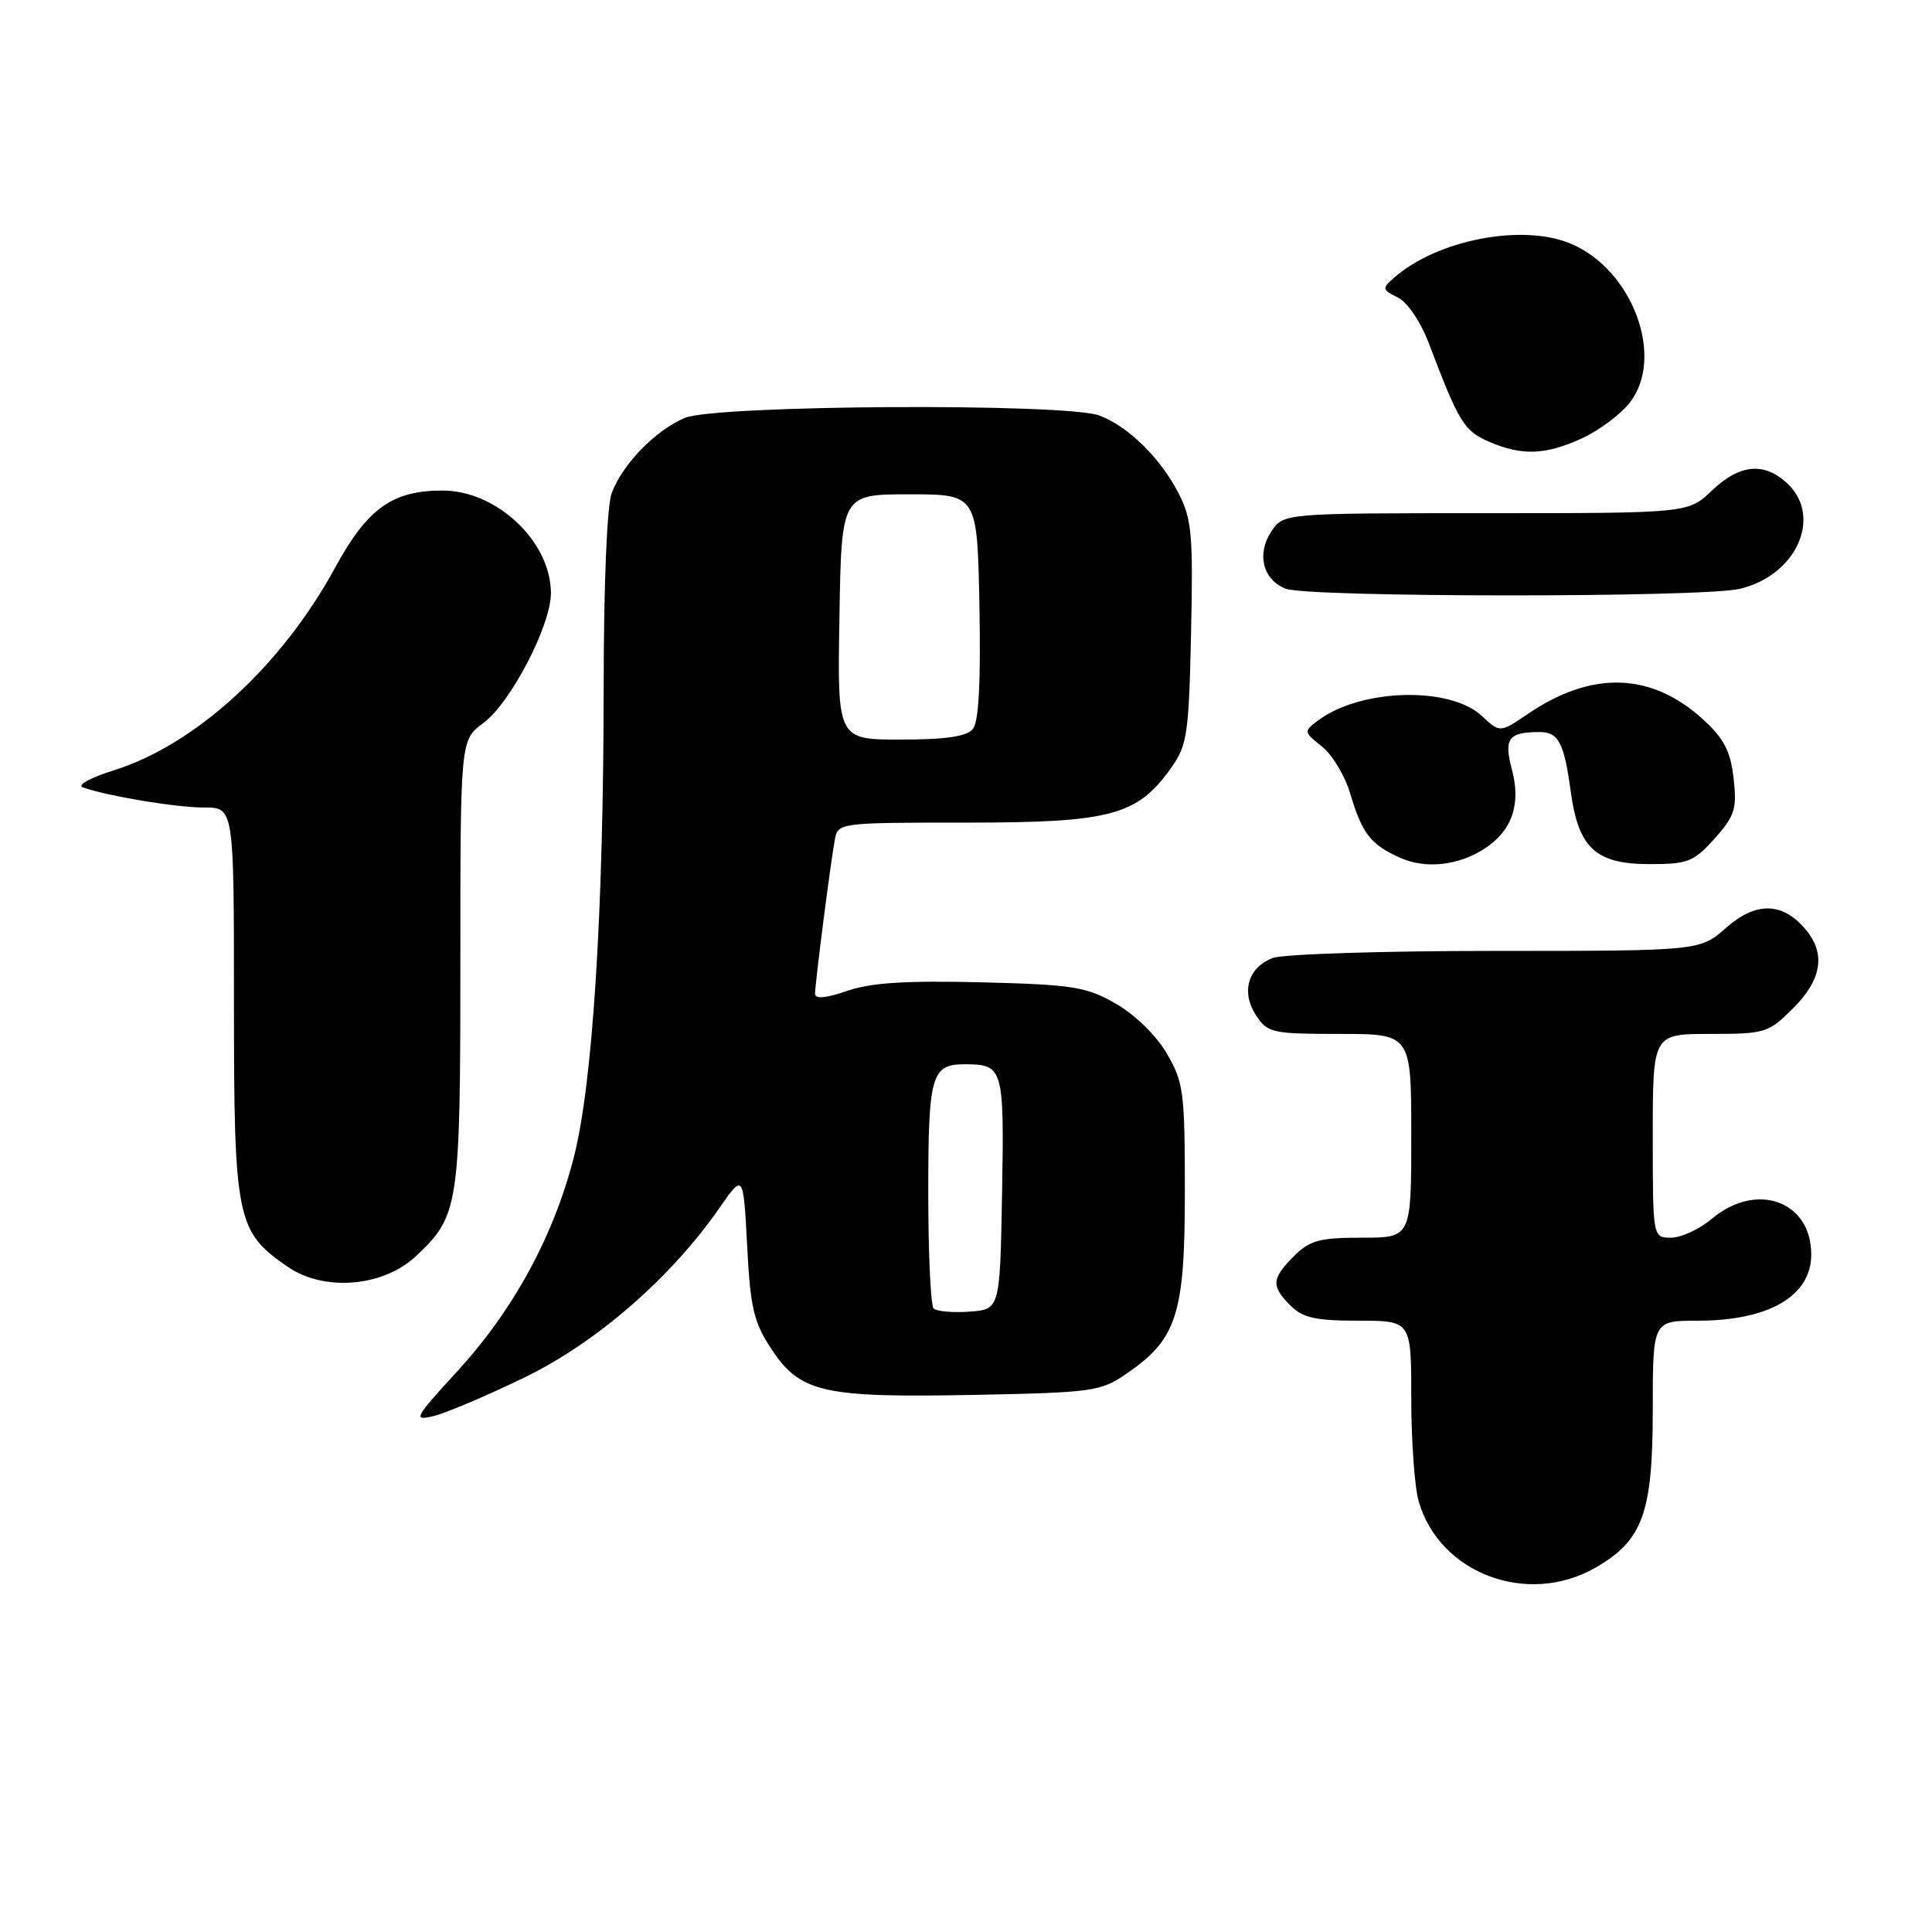 <?xml version="1.0" encoding="UTF-8" standalone="no"?>
<!DOCTYPE svg PUBLIC "-//W3C//DTD SVG 1.1//EN" "http://www.w3.org/Graphics/SVG/1.1/DTD/svg11.dtd" >
<svg xmlns="http://www.w3.org/2000/svg" xmlns:xlink="http://www.w3.org/1999/xlink" version="1.1" viewBox="0 0 256 256">
 <g >
 <path fill="currentColor"
d=" M 211.40 207.73 C 217.68 204.13 219.00 200.49 219.00 186.77 C 219.00 175.00 219.00 175.00 224.93 175.00 C 234.39 175.00 240.00 171.73 240.00 166.22 C 240.00 159.13 232.73 156.52 226.82 161.50 C 225.18 162.88 222.76 164.00 221.42 164.00 C 219.00 164.00 219.00 164.00 219.00 150.50 C 219.00 137.00 219.00 137.00 226.60 137.00 C 233.91 137.00 234.33 136.87 237.60 133.60 C 241.41 129.79 241.95 126.35 239.25 123.15 C 236.18 119.52 232.70 119.45 228.74 122.92 C 225.24 126.00 225.24 126.00 198.18 126.00 C 183.30 126.00 170.01 126.42 168.65 126.94 C 165.36 128.19 164.41 131.45 166.44 134.55 C 167.96 136.86 168.57 137.00 177.52 137.00 C 187.00 137.00 187.00 137.00 187.00 150.50 C 187.00 164.00 187.00 164.00 180.45 164.00 C 174.84 164.00 173.56 164.35 171.45 166.45 C 168.48 169.43 168.41 170.41 171.00 173.00 C 172.62 174.62 174.33 175.00 180.00 175.00 C 187.00 175.00 187.00 175.00 187.00 185.26 C 187.00 190.90 187.44 197.04 187.98 198.92 C 190.72 208.50 202.40 212.89 211.40 207.73 Z  M 69.50 182.52 C 79.06 177.88 88.91 169.31 95.35 160.03 C 98.50 155.50 98.50 155.50 99.00 165.07 C 99.43 173.35 99.87 175.20 102.23 178.78 C 106.05 184.54 109.06 185.22 129.08 184.83 C 144.82 184.52 145.84 184.38 149.27 182.02 C 155.95 177.44 157.00 174.17 157.00 157.95 C 157.00 144.68 156.83 143.39 154.60 139.58 C 153.20 137.19 150.38 134.44 147.85 132.99 C 143.91 130.74 142.21 130.47 130.00 130.16 C 119.99 129.92 115.40 130.21 112.25 131.30 C 109.44 132.27 108.00 132.40 108.00 131.68 C 108.00 130.31 110.06 114.24 110.62 111.25 C 111.03 109.02 111.20 109.00 128.06 109.00 C 147.19 109.00 150.67 108.07 155.17 101.77 C 157.31 98.76 157.53 97.32 157.82 83.85 C 158.11 70.83 157.92 68.77 156.16 65.35 C 153.77 60.70 149.50 56.50 145.68 55.06 C 141.25 53.39 94.75 53.65 90.72 55.38 C 86.83 57.04 82.51 61.48 81.06 65.32 C 80.43 67.00 80.00 77.24 79.99 90.82 C 79.98 120.78 78.54 143.57 76.04 153.33 C 73.37 163.78 68.05 173.56 60.64 181.65 C 54.85 187.97 54.68 188.30 57.51 187.62 C 59.15 187.22 64.55 184.92 69.50 182.52 Z  M 55.15 166.42 C 60.81 161.09 61.00 159.84 61.00 127.56 C 61.00 98.06 61.00 98.06 64.03 95.82 C 67.67 93.13 73.00 82.88 73.00 78.59 C 72.99 71.77 65.85 65.01 58.65 65.00 C 51.97 65.00 48.69 67.35 44.39 75.24 C 37.32 88.23 25.90 98.68 15.09 102.07 C 11.91 103.07 10.15 104.05 11.00 104.34 C 14.35 105.51 23.34 107.00 27.05 107.00 C 31.00 107.00 31.00 107.00 31.00 132.77 C 31.00 161.58 31.32 163.17 38.10 167.84 C 42.96 171.19 50.77 170.53 55.15 166.42 Z  M 196.74 112.43 C 200.36 110.06 201.56 106.56 200.34 101.98 C 199.24 97.85 199.87 97.00 204.02 97.00 C 206.51 97.00 207.26 98.44 208.13 104.88 C 209.15 112.40 211.44 114.50 218.61 114.50 C 223.66 114.50 224.44 114.19 227.20 111.11 C 229.88 108.10 230.17 107.19 229.71 103.14 C 229.31 99.55 228.45 97.88 225.69 95.35 C 218.85 89.09 210.97 88.82 202.51 94.56 C 198.75 97.11 198.75 97.11 196.38 94.89 C 192.13 90.89 180.24 91.23 174.59 95.51 C 172.73 96.92 172.75 97.01 175.16 98.91 C 176.53 99.99 178.22 102.81 178.92 105.18 C 180.49 110.45 181.62 111.91 185.50 113.65 C 188.90 115.18 193.28 114.70 196.74 112.43 Z  M 230.50 78.03 C 238.02 76.29 241.55 68.46 236.81 64.04 C 233.75 61.19 230.51 61.50 226.84 65.00 C 223.70 68.00 223.70 68.00 196.87 68.00 C 170.05 68.00 170.05 68.00 168.44 70.45 C 166.49 73.43 167.33 76.79 170.34 78.00 C 173.24 79.17 225.44 79.20 230.50 78.03 Z  M 209.58 58.10 C 211.82 57.08 214.68 54.96 215.93 53.38 C 220.66 47.38 216.35 35.72 208.12 32.28 C 201.72 29.60 190.46 31.77 184.75 36.78 C 183.09 38.23 183.12 38.37 185.22 39.42 C 186.50 40.06 188.25 42.64 189.34 45.52 C 193.29 55.93 194.00 57.10 197.26 58.51 C 201.63 60.41 204.72 60.31 209.58 58.10 Z  M 123.71 173.38 C 123.32 172.99 123.00 166.08 123.00 158.03 C 123.00 142.36 123.40 140.99 127.95 141.02 C 132.93 141.05 133.07 141.54 132.78 158.08 C 132.50 173.50 132.50 173.50 128.46 173.80 C 126.24 173.96 124.11 173.77 123.71 173.38 Z  M 111.23 81.75 C 111.50 65.50 111.50 65.50 120.50 65.50 C 129.50 65.50 129.50 65.50 129.78 80.36 C 129.97 90.47 129.69 95.67 128.90 96.61 C 128.09 97.59 125.29 98.00 119.35 98.00 C 110.95 98.00 110.95 98.00 111.23 81.75 Z "/>
</g>
</svg>